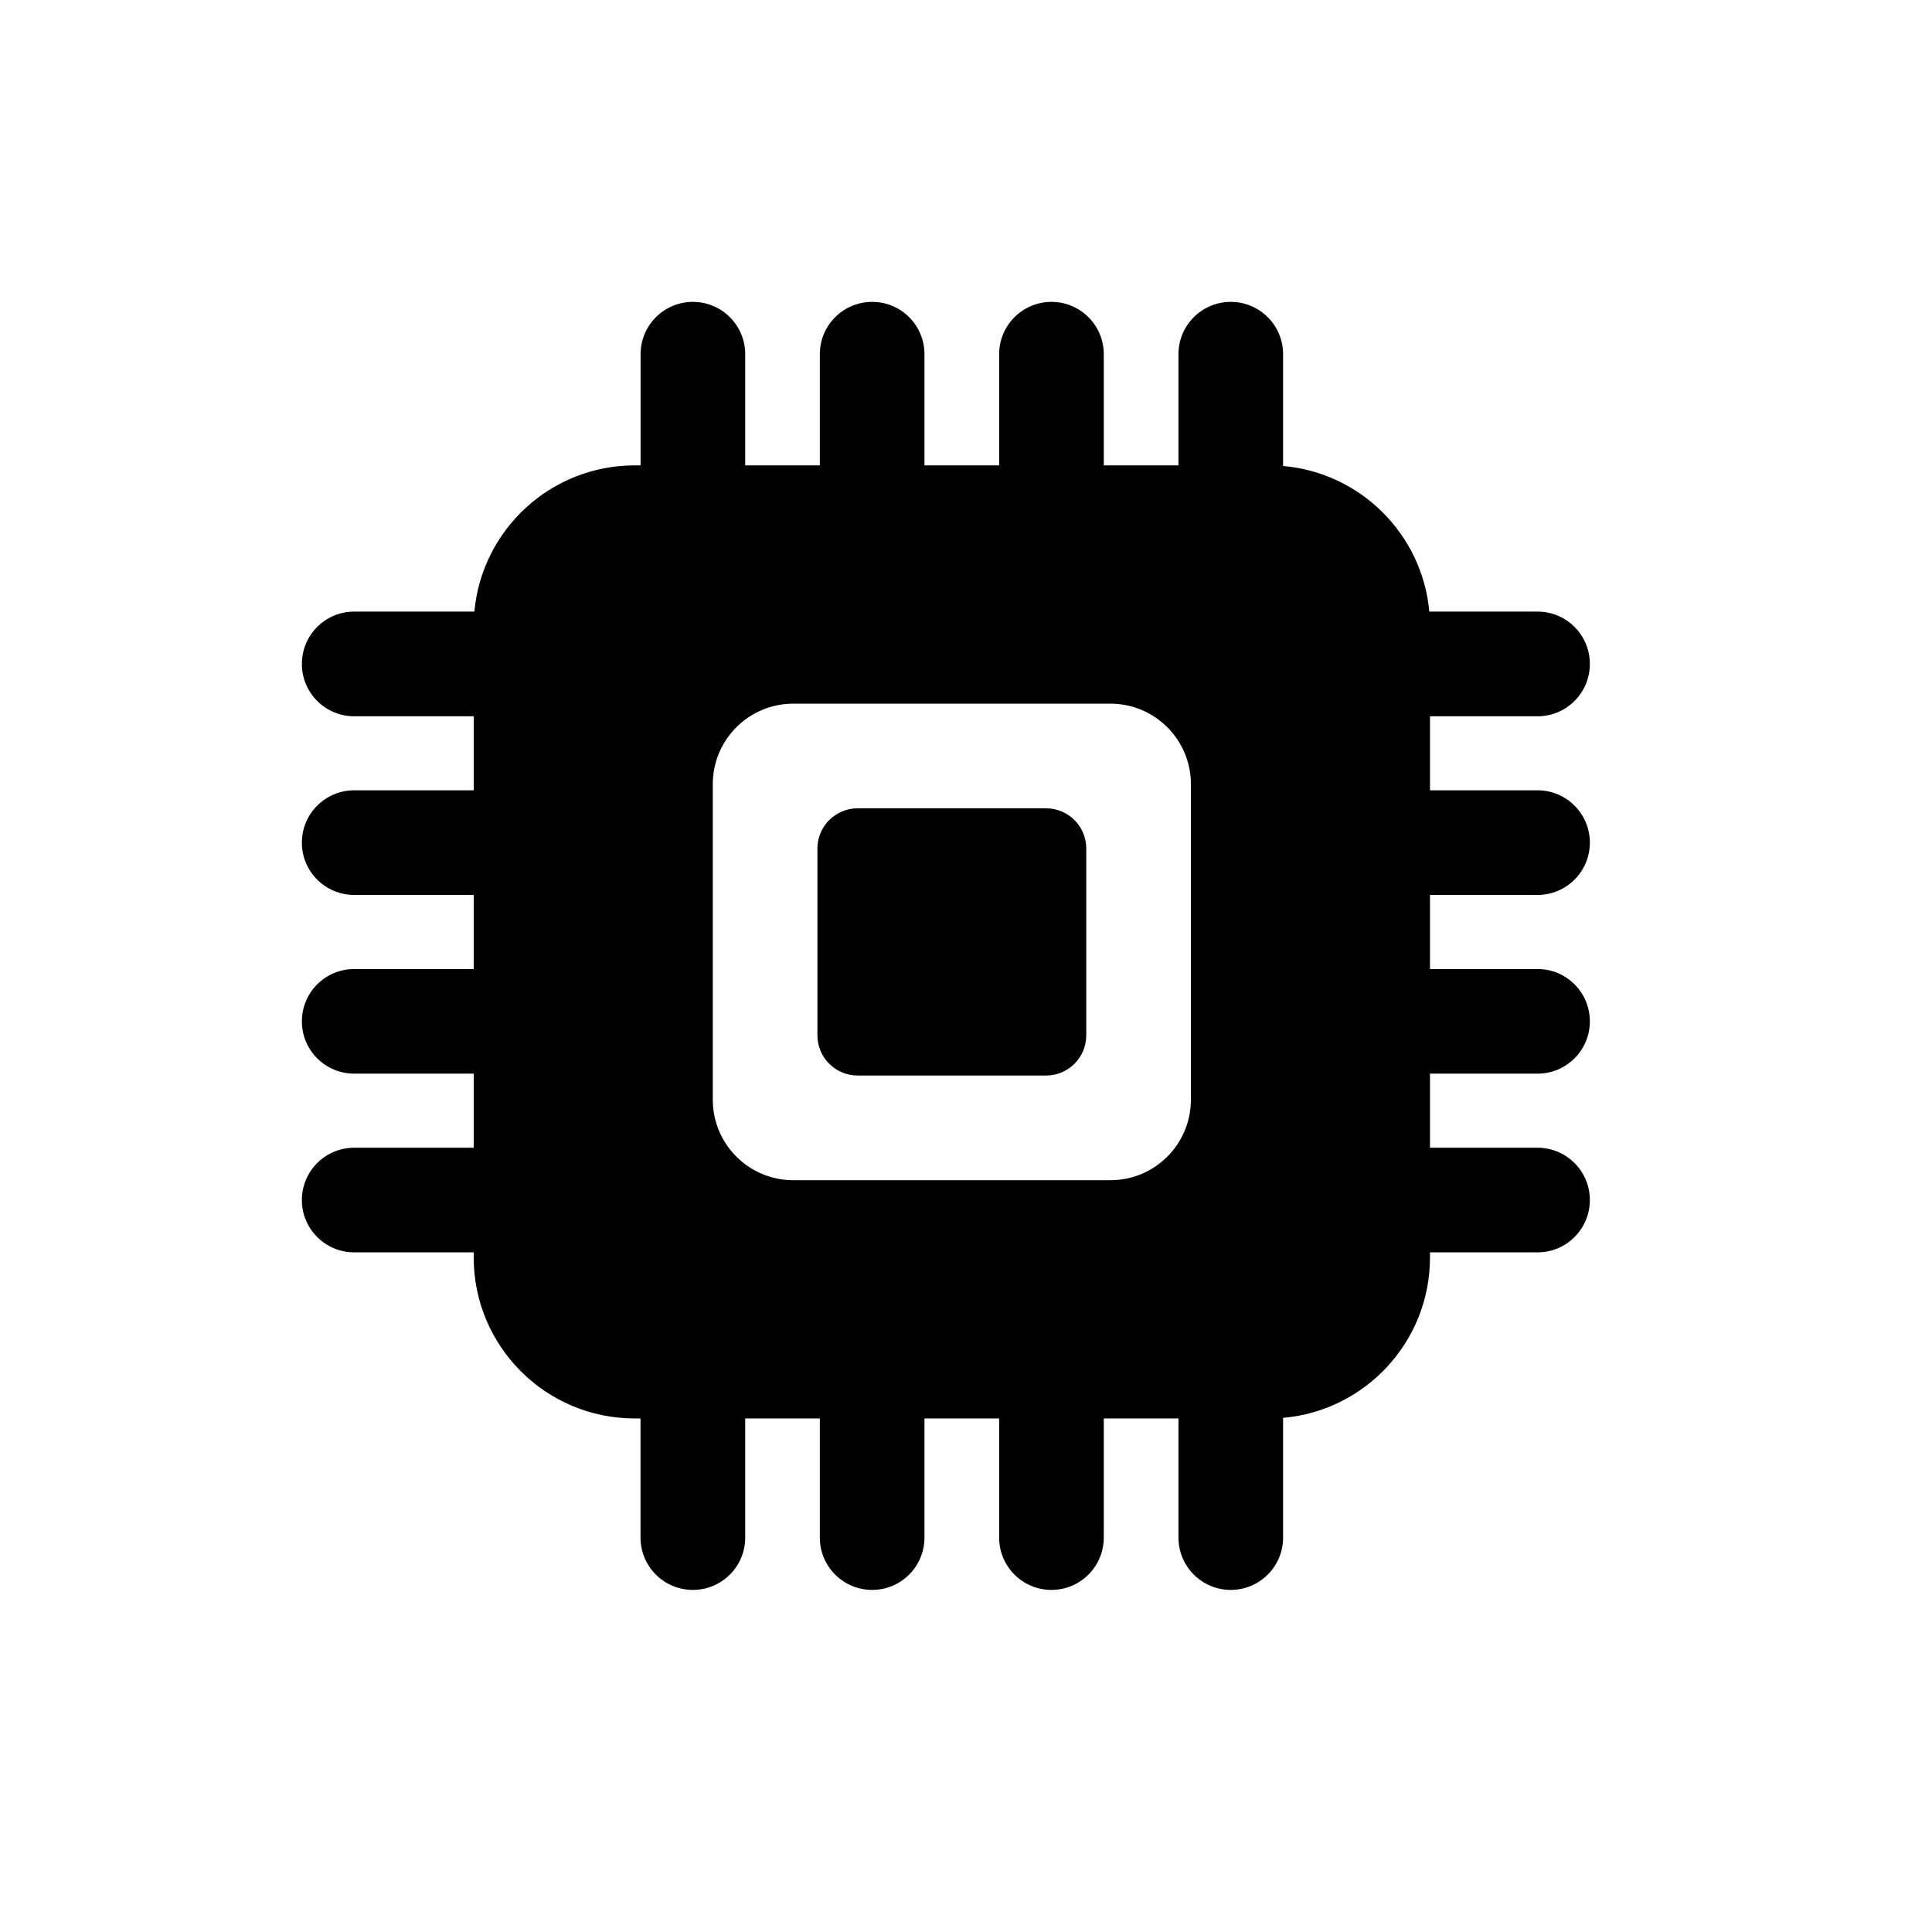 <svg width="32" height="32" viewBox="0 0 32 32" fill="none" xmlns="http://www.w3.org/2000/svg">
<path fill-rule="evenodd" clip-rule="evenodd" d="M11.476 5C11.955 5 12.343 5.388 12.343 5.867V7.708H13.579V5.867C13.579 5.388 13.967 5 14.446 5C14.925 5 15.312 5.388 15.312 5.867V7.708H16.549V5.867C16.549 5.388 16.937 5 17.416 5C17.894 5 18.282 5.388 18.282 5.867V7.708H19.519V5.867C19.519 5.388 19.907 5 20.385 5C20.864 5 21.252 5.388 21.252 5.867V7.718C22.535 7.83 23.557 8.849 23.674 10.13H25.467C25.945 10.13 26.333 10.518 26.333 10.997C26.333 11.476 25.945 11.864 25.467 11.864H23.685V13.09H25.467C25.945 13.09 26.333 13.478 26.333 13.957C26.333 14.435 25.945 14.823 25.467 14.823H23.685V16.05H25.467C25.945 16.05 26.333 16.438 26.333 16.917C26.333 17.395 25.945 17.783 25.467 17.783H23.685V19.01H25.467C25.945 19.01 26.333 19.398 26.333 19.877C26.333 20.355 25.945 20.743 25.467 20.743H23.685V20.828C23.685 22.221 22.615 23.366 21.252 23.484L21.252 25.467C21.252 25.946 20.864 26.334 20.385 26.334C19.907 26.334 19.519 25.946 19.519 25.467V23.494H18.282V25.467C18.282 25.946 17.894 26.334 17.415 26.334C16.937 26.334 16.549 25.946 16.549 25.467L16.549 23.494H15.312V25.467C15.312 25.946 14.924 26.334 14.446 26.334C13.967 26.334 13.579 25.946 13.579 25.467L13.579 23.494H12.343V25.467C12.343 25.946 11.955 26.334 11.476 26.334C10.997 26.334 10.609 25.946 10.609 25.467L10.609 23.494H10.513C9.04 23.494 7.846 22.3 7.846 20.828V20.743H5.867C5.388 20.743 5 20.355 5 19.877C5 19.398 5.388 19.01 5.867 19.01H7.846V17.783H5.867C5.388 17.783 5 17.395 5 16.917C5 16.438 5.388 16.05 5.867 16.05H7.846V14.823H5.867C5.388 14.823 5 14.435 5 13.957C5 13.478 5.388 13.09 5.867 13.09H7.846V11.864H5.867C5.388 11.864 5 11.476 5 10.997C5 10.518 5.388 10.13 5.867 10.13H7.857C7.981 8.772 9.123 7.708 10.513 7.708H10.61V5.867C10.61 5.388 10.998 5 11.476 5ZM11.806 12.988C11.806 12.252 12.403 11.655 13.139 11.655H18.392C19.128 11.655 19.725 12.252 19.725 12.988V18.214C19.725 18.951 19.128 19.548 18.392 19.548H13.139C12.403 19.548 11.806 18.951 11.806 18.214V12.988ZM13.539 14.055V17.148C13.539 17.516 13.838 17.814 14.206 17.814H17.326C17.694 17.814 17.992 17.516 17.992 17.148V14.055C17.992 13.686 17.694 13.388 17.326 13.388H14.206C13.838 13.388 13.539 13.686 13.539 14.055Z" fill="black"/>
</svg>
